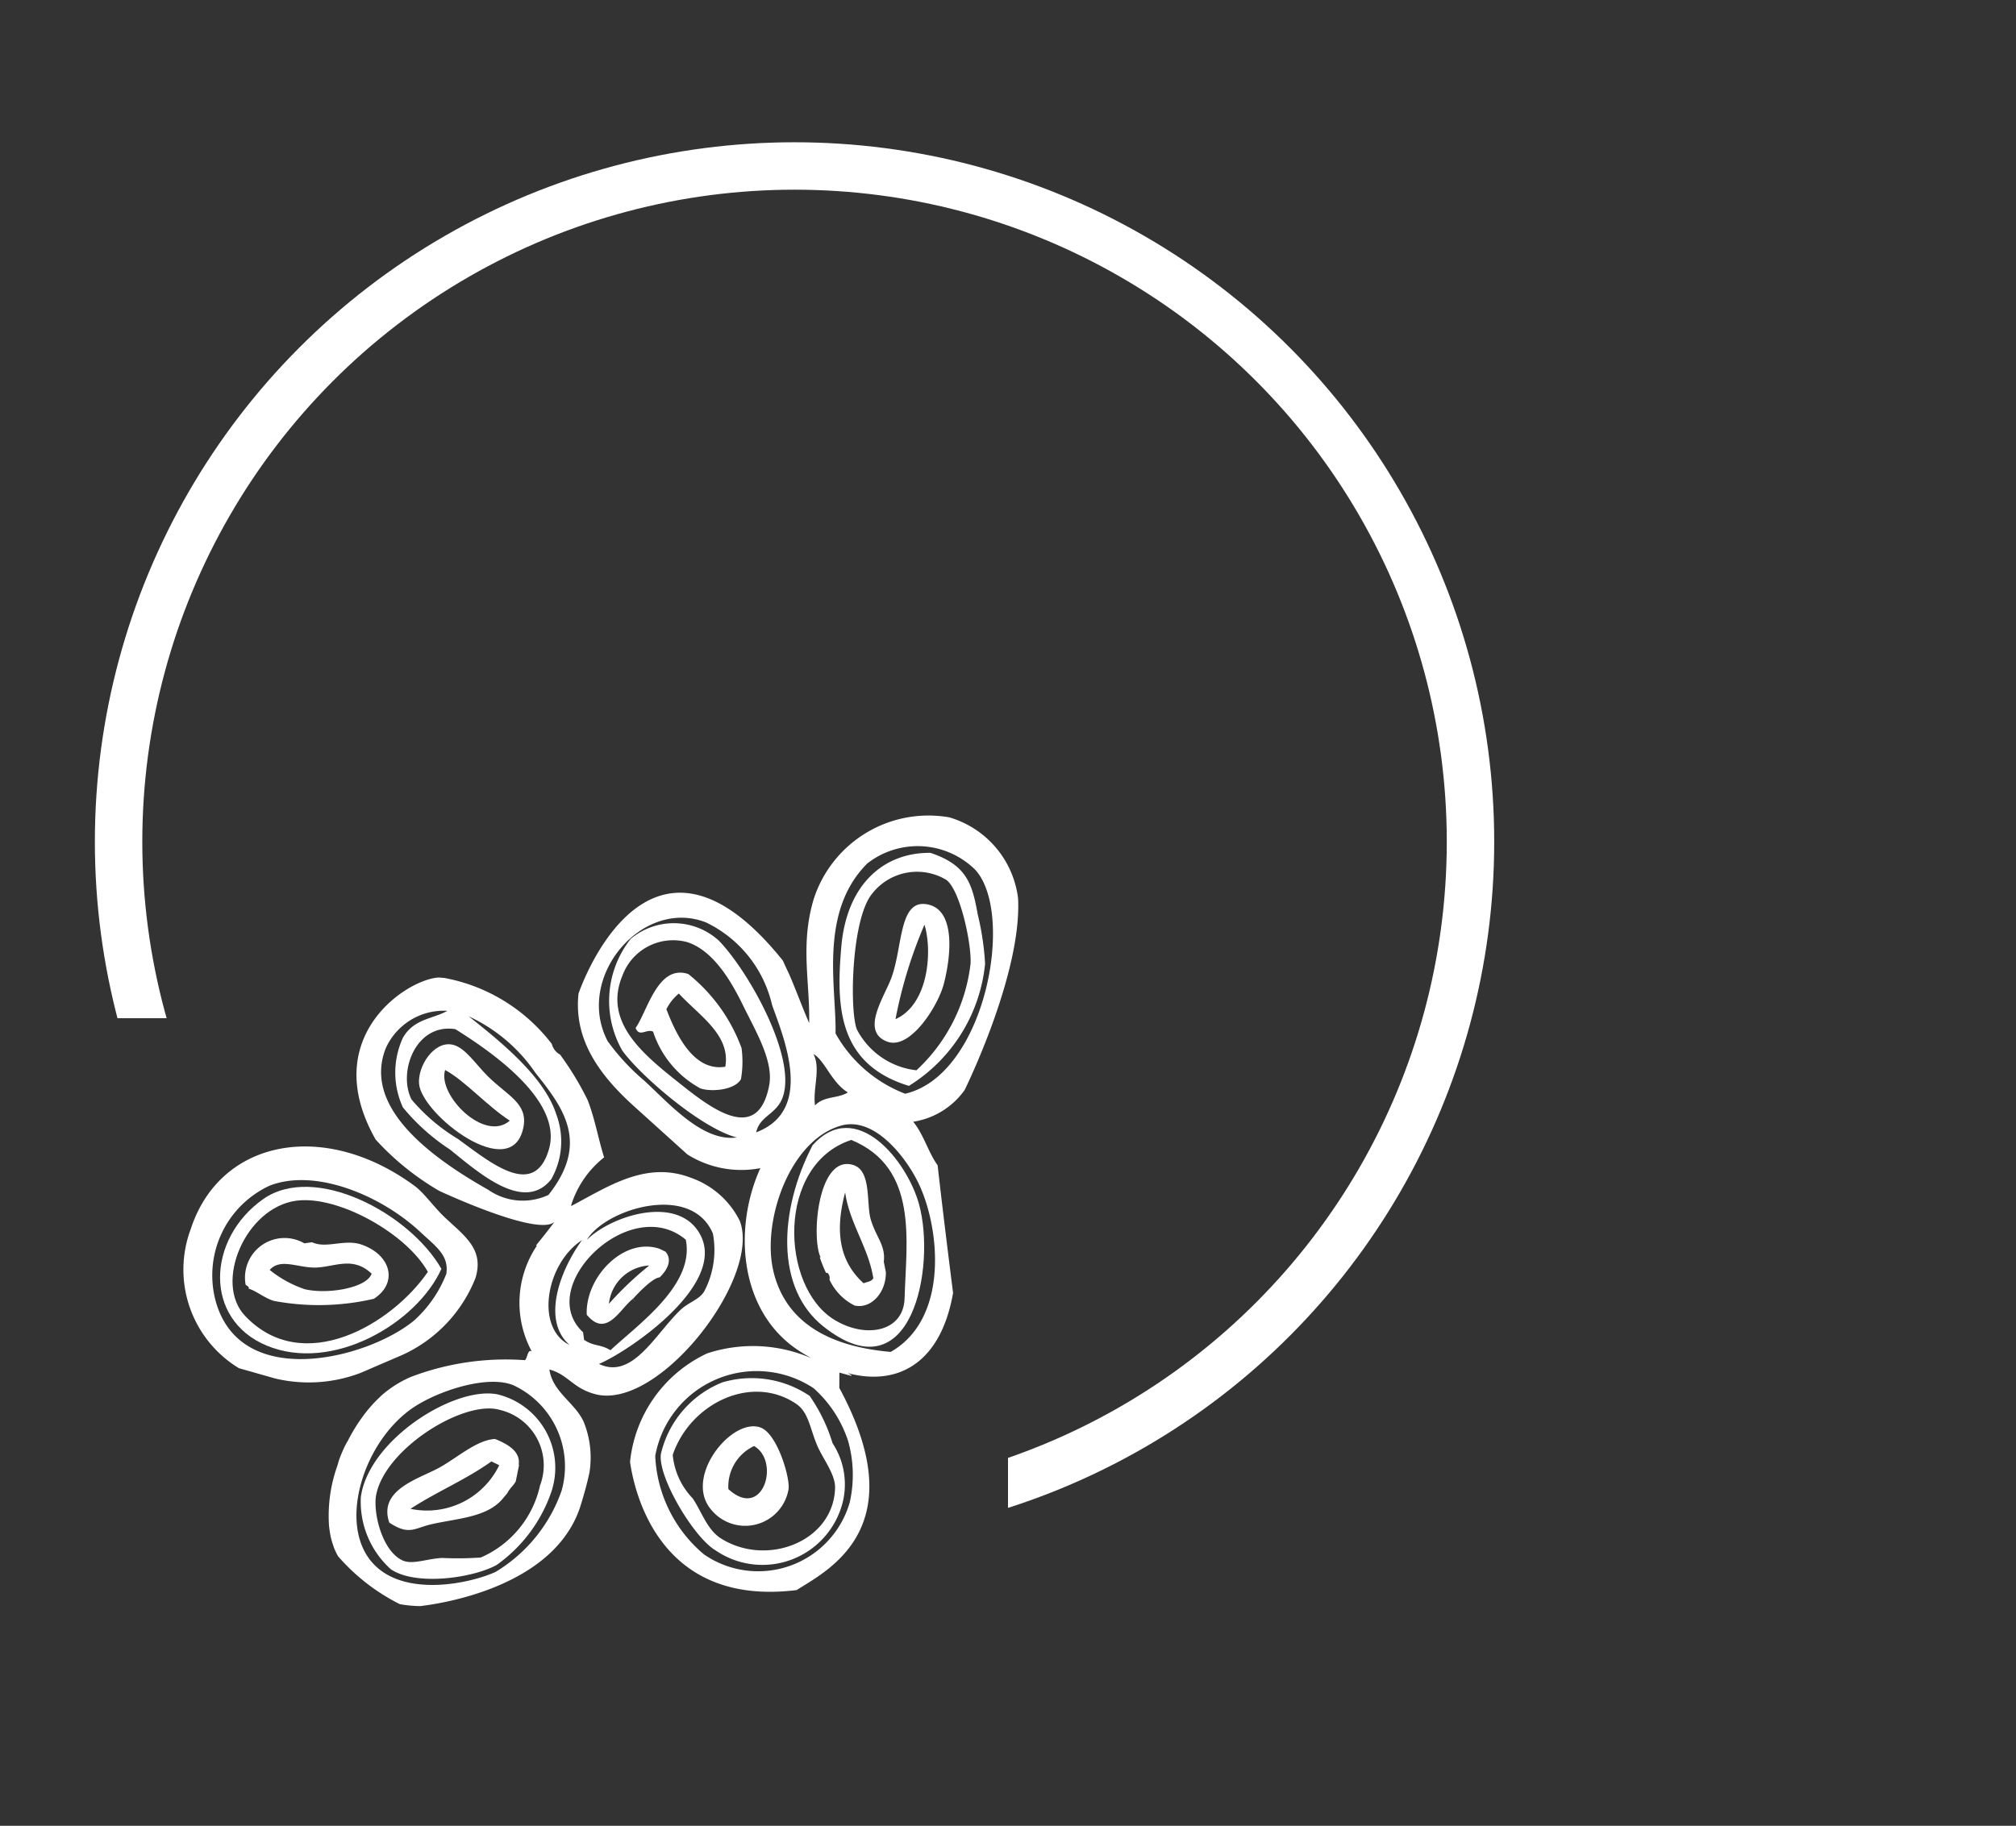 <svg xmlns="http://www.w3.org/2000/svg" xmlns:xlink="http://www.w3.org/1999/xlink" width="85" height="77" viewBox="0 0 85 77">
  <rect x="0" y="0" width="85" height="77" fill="#333333" stroke="none"/>
  <defs>
    <clipPath id="clip-path">
      <path id="Union_5" data-name="Union 5" d="M42.5,77V42.943H0V0H77.672V14.068H85V77Z" transform="translate(0.141 -0.459)" fill="none"/>
    </clipPath>
  </defs>
  <g id="Group_249" data-name="Group 249" transform="translate(-503.141 -1617.541)">
    <g id="Mask_Group_18" data-name="Mask Group 18" transform="translate(503 1618)" clip-path="url(#clip-path)">
      <g id="Ellipse_44" data-name="Ellipse 44" transform="translate(4.141 5.541)" fill="none" stroke="#fff" stroke-width="2">
        <circle cx="29.5" cy="29.5" r="29.5" stroke="none"/>
        <circle cx="29.5" cy="29.5" r="28.5" fill="none"/>
      </g>
    </g>
    <g id="Group_238" data-name="Group 238" transform="translate(510.894 1651.949)">
      <path id="Path_694" data-name="Path 694" d="M876.587,341.367A4.3,4.3,0,0,0,874,344.384c-.14.969,1.392,3.53,2.3,4.063a3.49,3.49,0,0,0,5.376-2.067,3.163,3.163,0,0,0-.438-2.449,7.087,7.087,0,0,0-.964-1.993A4.356,4.356,0,0,0,876.587,341.367Zm4.757,4.444c-.053,2.252-2.859,3.354-4.8,2.143-.6-.374-.813-1.121-1.206-1.7a3.051,3.051,0,0,1-.839-1.831c.738-2.175,3.33-3.429,5.211-2.148.515.351.572,1.022.879,1.749C880.819,344.571,881.357,345.237,881.344,345.811Z" transform="translate(-853.888 -317.473)" fill="#fff" fill-rule="evenodd"/>
      <path id="Path_695" data-name="Path 695" d="M880.02,345.345c-1.208-.449-3.26,2.09-2.087,3.461a1.853,1.853,0,0,0,3.263-.856C881.272,347.474,880.725,345.608,880.02,345.345Zm-1.36,2.593a1.885,1.885,0,0,1,1.083-1.813C880.863,346.762,880.123,349.285,878.659,347.939Z" transform="translate(-855.703 -319.547)" fill="#fff" fill-rule="evenodd"/>
      <path id="Path_696" data-name="Path 696" d="M874.068,306.628c-1.29-.427-1.726,1.579-2.223,2.275.162.41.461.019.738.155a4.213,4.213,0,0,0,1.991,2.391c.431.157,1.446.087,1.714-.388a4.321,4.321,0,0,0,.025-1.309A7.128,7.128,0,0,0,874.068,306.628Zm1.559,3.909c-1.371.227-2.114-1.468-2.483-2.425a2.059,2.059,0,0,1,.524-.661C874.549,308.4,875.857,309.2,875.628,310.536Z" transform="translate(-852.8 -299.957)" fill="#fff" fill-rule="evenodd"/>
      <path id="Path_697" data-name="Path 697" d="M894.459,300.72c-1.206-.221-1.02,1.814-1.518,3.127-.311.82-1.292,2.231-.173,2.661.971.374,2.138-1.49,2.385-2.4C895.405,303.178,895.76,300.959,894.459,300.72Zm-1.334,4.843a19.1,19.1,0,0,1,1.221-3.982C894.681,302.646,894.539,304.933,893.125,305.563Z" transform="translate(-863.121 -296.989)" fill="#fff" fill-rule="evenodd"/>
      <path id="Path_698" data-name="Path 698" d="M893.081,296.344c-1.944-.021-3.53,1.3-3.758,3.971-.213,2.489-.157,4.936,2.85,5.857a6.85,6.85,0,0,0,3.213-5.151,11.5,11.5,0,0,0-.311-2.083C894.844,297.635,894.6,296.85,893.081,296.344Zm1.691,4.685a7.259,7.259,0,0,1-2.28,4.485,3.227,3.227,0,0,1-2.515-1.729c-.311-.818-.229-4.606.628-5.694a2.4,2.4,0,0,1,3.143-.609C894.345,297.915,894.825,300.232,894.773,301.029Z" transform="translate(-861.605 -294.784)" fill="#fff" fill-rule="evenodd"/>
      <path id="Path_699" data-name="Path 699" d="M885.853,320.555c-1.432,2.772-1.565,6.04.458,7.645,3.739,2.967,4.753-2.546,4.03-5.161C889.835,321.207,887.685,318.52,885.853,320.555Zm3.88,6.459c-.043,1.415-1.649,1.716-2.976.894-2.272-1.408-2.429-6.548.729-7.576C890.336,321.509,889.8,324.594,889.733,327.014Z" transform="translate(-859.346 -306.664)" fill="#fff" fill-rule="evenodd"/>
      <path id="Path_700" data-name="Path 700" d="M838.2,325.374c-2.36,1.67-2.525,5.059.154,6.175,2.763,1.151,6.32-.93,7.366-3.236C844.378,325.966,840.373,323.837,838.2,325.374Zm-.761,4.917c-1.326-1.4.024-4.557,2.153-4.852,1.758-.243,4.657,1.379,5.557,3C843.625,330.656,839.879,332.873,837.44,330.292Z" transform="translate(-834.862 -309.207)" fill="#fff" fill-rule="evenodd"/>
      <path id="Path_701" data-name="Path 701" d="M840.994,329.474a1.668,1.668,0,0,0-2.475,1.747c.055.049.161.081.125.163.326.1.692.411,1.069.519a10.243,10.243,0,0,0,4.213-.09c1.042-.678.711-1.86-.518-2.284-.723-.251-1.477.183-2.088-.1m-.345,1.968a4.8,4.8,0,0,1-1.441-.8c.439-.5,1.148-.107,1.881-.1.825,0,1.6-.515,2.417.258C843.614,331.373,841.913,331.643,840.975,331.4Z" transform="translate(-835.915 -311.446)" fill="#fff" fill-rule="evenodd"/>
      <path id="Path_702" data-name="Path 702" d="M853.365,314.354c.117,1.3,3.921,4.254,4.4,1.83.2-1.01-.677-1.333-1.5-2.151-.542-.54-.959-1.216-1.488-1.332C854,312.53,853.3,313.6,853.365,314.354Zm1.1-.585c.849.464,1.74,1.493,2.725,2.136C856.123,316.844,854.13,314.814,854.464,313.768Z" transform="translate(-843.449 -303.05)" fill="#fff" fill-rule="evenodd"/>
      <path id="Path_703" data-name="Path 703" d="M854.144,342.526c-1.818-.357-5.418,1.913-5.758,4.322a3.827,3.827,0,0,0,1.262,3.053c1.036.712,3.437.381,4.457-.175a6.268,6.268,0,0,0,2.3-3.053A3.185,3.185,0,0,0,854.144,342.526Zm1.8,3.824a4.32,4.32,0,0,1-2.5,3.057,13.618,13.618,0,0,1-1.635.019c-.647.033-1.256.3-1.676.1-.868-.415-1.243-2.041-1.1-2.769.394-1.96,3.7-4,5.194-3.579A2.4,2.4,0,0,1,855.948,346.35Z" transform="translate(-840.924 -318.129)" fill="#fff" fill-rule="evenodd"/>
      <path id="Path_704" data-name="Path 704" d="M844.3,324.4c-.456-.428-.869-1.031-1.284-1.335-3.8-2.792-8.192-1.966-9.428,1.829a4.866,4.866,0,0,0,2.032,5.867l1.518.431a6.119,6.119,0,0,0,3.6-.229l1.775-.763h0a5.98,5.98,0,0,0,3.079-3.238C845.967,325.741,845.141,325.193,844.3,324.4Zm.068,2.372A5.172,5.172,0,0,1,843,328.754c-1.944,1.6-7.284,2.979-8.354-.8a4.168,4.168,0,0,1,2.274-4.894c1.922-.745,4.7.409,6.364,1.971C843.924,325.629,844.481,326,844.365,326.774Z" transform="translate(-833.299 -307.466)" fill="#fff" fill-rule="evenodd"/>
      <path id="Path_705" data-name="Path 705" d="M877.949,316.667l.506.138c0-.011,0-.023-.007-.034-.044-.029-.1-.053-.145-.082,2.186.574,3.935-.495,4.439-3.381-.359-2.845-.549-4.473-.651-5.385-.395-.547-.578-1.281-1.029-1.837a3.271,3.271,0,0,0,2.167-1.336c.037-.075,2.423-4.927,2.253-8.091a4.074,4.074,0,0,0-2.9-3.41,5.083,5.083,0,0,0-5.707,3.42c-.589,1.933-.164,3.515-.2,5.255-.3-.684-.55-1.387-.849-2.072-.067-.137-.147-.309-.242-.522l-.02-.042c-5.739-7.154-8.6,1.364-8.614,1.391-.21,1.953.885,3.454,2.4,4.809l2.191,1.978a4.273,4.273,0,0,0,3.075.578c-1.155,2.553-.894,6.07,1.645,7.712.17.11.338.208.5.3a6.182,6.182,0,0,0-4.388-.2,5.685,5.685,0,0,0-3.251,4.583c.22,1.483,1.36,6.1,7.019,5.4l.005,0c1.263-.814,5.006-2.59,1.8-8.527Zm1.185-21.48a3.453,3.453,0,0,1,4.544.274c1.693,1.852.425,8.666-2.957,9.444a5.708,5.708,0,0,1-2.935-2.543C877.834,300.48,877.059,297.243,879.133,295.187Zm-.827,9.663c-.431.27-1,.141-1.384.548-.106-.694.253-1.548-.067-2.168C877.333,303.5,877.615,304.428,878.306,304.851Zm-7.123-.407c-1.49-1.184-3.2-2.556-2.385-4.513a2.279,2.279,0,0,1,2.724-1.422c1.128.358,1.885,1.692,2.364,2.673.539,1.1,1.3,2.361,1.1,3.382C874.5,307.075,872.491,305.483,871.183,304.444Zm3.256,2.089c.157-.683.807-.746,1.088-1.4.7-1.64-1.39-5.37-2.656-6.678a2.824,2.824,0,0,0-3.723-.079,4.224,4.224,0,0,0-.354,4.709c.748,1.041,3.324,3.279,4.829,3.666-1.445.191-2.835-1.416-3.915-2.408a9.279,9.279,0,0,1-1.533-1.659c-1.4-2.691,1.47-6.063,4.154-5a5.143,5.143,0,0,1,2.782,3.485C875.625,302.6,876.886,305.61,874.44,306.533Zm.723,5.842c-.491-2.116.705-5.536,2.874-6.129,1.358-.371,2.659,1.252,3.219,2.376.918,1.842,1.36,5.746-1.143,7.172C877.709,315.585,875.7,314.673,875.162,312.374Zm3.225,9.757a4.019,4.019,0,0,1-6.151,2.2,5.753,5.753,0,0,1-2.053-4.148,4.347,4.347,0,0,1,6.676-2.86,5.091,5.091,0,0,1,1.458,2.233A5.258,5.258,0,0,1,878.387,322.131Z" transform="translate(-850.311 -293.186)" fill="#fff" fill-rule="evenodd"/>
      <path id="Path_706" data-name="Path 706" d="M862.977,317.241a3.649,3.649,0,0,0-2.066-1.816c-1.891-.726-3.5.385-5.026,1.187l-.019-.015a4.153,4.153,0,0,1,1.393-2.03c-.251-.8-.39-1.635-.694-2.415a12.62,12.62,0,0,0-1.163-1.919.712.712,0,0,1-.348-.448A7.4,7.4,0,0,0,850.52,307h0c-.073-.005-.145-.011-.216-.019-1.325.044-5.137,2.51-2.678,6.833a11.283,11.283,0,0,0,2.69,2.171c.852.39,4.227,1.88,4.853,1.3-.295.39-.552.715-.775.987.008.01.016.02.025.029a4.313,4.313,0,0,0-.212,4.447c-.171-.1-.178.274-.282.372a11.248,11.248,0,0,0-4.818.708v0c-.024.008-.046.022-.07.031a4.671,4.671,0,0,0-1.161.747c-.026.024-.051.049-.077.074-.086.081-.169.164-.25.25s-.145.16-.215.244l-.061.072a7.318,7.318,0,0,0-.818,1.272,2.622,2.622,0,0,0-.149.276c-.063.136-.123.273-.177.412a3.111,3.111,0,0,0-.106.336,6.265,6.265,0,0,0-.364,2.538c0,.021,0,.043.007.064a3.742,3.742,0,0,0,.062.4c0,.017.007.034.011.051a3.154,3.154,0,0,0,.12.4l0,.007a2.658,2.658,0,0,0,.184.389,8.468,8.468,0,0,0,2.6,2.018,5.189,5.189,0,0,0,.865.083c1.422-.171,4.6-.854,6.118-2.965v-.008l.014-.013a4.342,4.342,0,0,0,.617-1.22c.174-.555.3-1.027.386-1.44a4.005,4.005,0,0,0-.235-2.1c-.352-.821-1.315-1.261-1.457-2.233.8.217.982.79,1.935,1.041C859.568,325.261,863.906,319.631,862.977,317.241Zm-11.991-8.081c1.758,1.095,4.519,3.1,3.946,5.067-.625,2.149-2.511.513-3.851-.446a7.852,7.852,0,0,1-1.942-1.655C848.554,310.963,849.318,308.9,850.985,309.16Zm3.927,6.99a2.541,2.541,0,0,1-2.539-.216c-2.674-1.507-5.257-3.583-4.324-5.962a2.679,2.679,0,0,1,2.6-1.585c-.612.348-1.4.324-1.869,1.126a3.507,3.507,0,0,0-.006,2.945,8.735,8.735,0,0,0,1.984,1.777c1.251,1.011,3.133,2.676,4.269,1.258a3.235,3.235,0,0,0,.213-2.743c-.493-1.543-2.237-2.983-3.689-4.13A6.906,6.906,0,0,1,854.362,311C855.541,312.476,856.657,313.951,854.913,316.15Zm.555,12.47a6.494,6.494,0,0,1-2.782,3.428c-1.009.47-3.861,1.122-5.2-.389-1.475-1.665-.348-5.174,1.764-6.566,1.067-.7,3.126-1.369,4.2-.908A3.775,3.775,0,0,1,855.468,328.62Zm.859-10.564c-.971,1.343-1.692,3.409-.522,4.424C854.34,321.767,854.8,319.049,856.327,318.057Zm.044,3.885c-2.073-1.911,1.992-5.888,4.332-3.9.386,1.9-2.01,3.569-3.177,4.66-.409-.257-.693-.157-1.11-.437m5.05-2.023c-.2.321-.651.443-.974.748-1.06,1-2.027,2.972-3.45,2.29,1.231-.517,5.4-3.33,4.272-5.449-.928-1.738-3.791-.788-4.783.219.764-1.3,4.406-2.436,5.315-.267A3.765,3.765,0,0,1,861.466,320.246Z" transform="translate(-839.541 -300.164)" fill="#fff" fill-rule="evenodd"/>
      <path id="Path_707" data-name="Path 707" d="M856.216,347.459c-.006,0-.014,0-.02.008.086-.508-.352-.836-.994-1.092-.8.04-1.646.843-2.44,1.256-.868.452-2.488.923-2.018,2.273.845.552,1.047.231,1.8.061,1.058-.238,2.262-.282,2.933-1.016l.243-.289c.1-.206.246-.3.354-.493C856.076,348.153,856.155,347.779,856.216,347.459Zm-4.58,1.862c1.117-.729,2.316-1.218,3.413-2l.329.16A3.384,3.384,0,0,1,851.637,349.321Z" transform="translate(-842.082 -320.095)" fill="#fff" fill-rule="evenodd"/>
      <path id="Path_708" data-name="Path 708" d="M890.127,327.027c.083-.7-.327-1.028-.552-1.793-.19-.645.041-2.036-.723-2.283-1.513-.49-1.794,3.094-1.385,3.9-.016-.009-.028-.01-.043-.018a6.732,6.732,0,0,0,.265.661.372.372,0,0,1,.072.008.311.311,0,0,1,.077.284,2.328,2.328,0,0,0,1.055,1.087c.7.156,1.331-.546,1.322-1.4Zm-.848.91c-1.1-.989-1.182-2.328-.781-3.836.177,1.285.992,2.348,1.188,3.626C889.58,327.884,889.414,327.867,889.279,327.937Z" transform="translate(-860.617 -308.222)" fill="#fff" fill-rule="evenodd"/>
      <g id="Group_237" data-name="Group 237" transform="translate(16.983 18.167)">
        <path id="Path_709" data-name="Path 709" d="M871.635,334.4a.335.335,0,0,0,.063.1Z" transform="translate(-869.677 -332.203)" fill="#fff" fill-rule="evenodd"/>
        <path id="Path_710" data-name="Path 710" d="M870.746,331.255c.315-.3.554-.731.252-1.084l-.246-.12c-1.5-.521-3.148,1.189-3.077,2.777.833,1.013,1.4-.255,1.956-.678C869.63,332.15,870.412,331.271,870.746,331.255Zm-2.136,1.112a1.809,1.809,0,0,1,1.7-1.615A14.151,14.151,0,0,0,868.61,332.367Z" transform="translate(-867.672 -329.956)" fill="#fff" fill-rule="evenodd"/>
      </g>
    </g>
  </g>
</svg>
